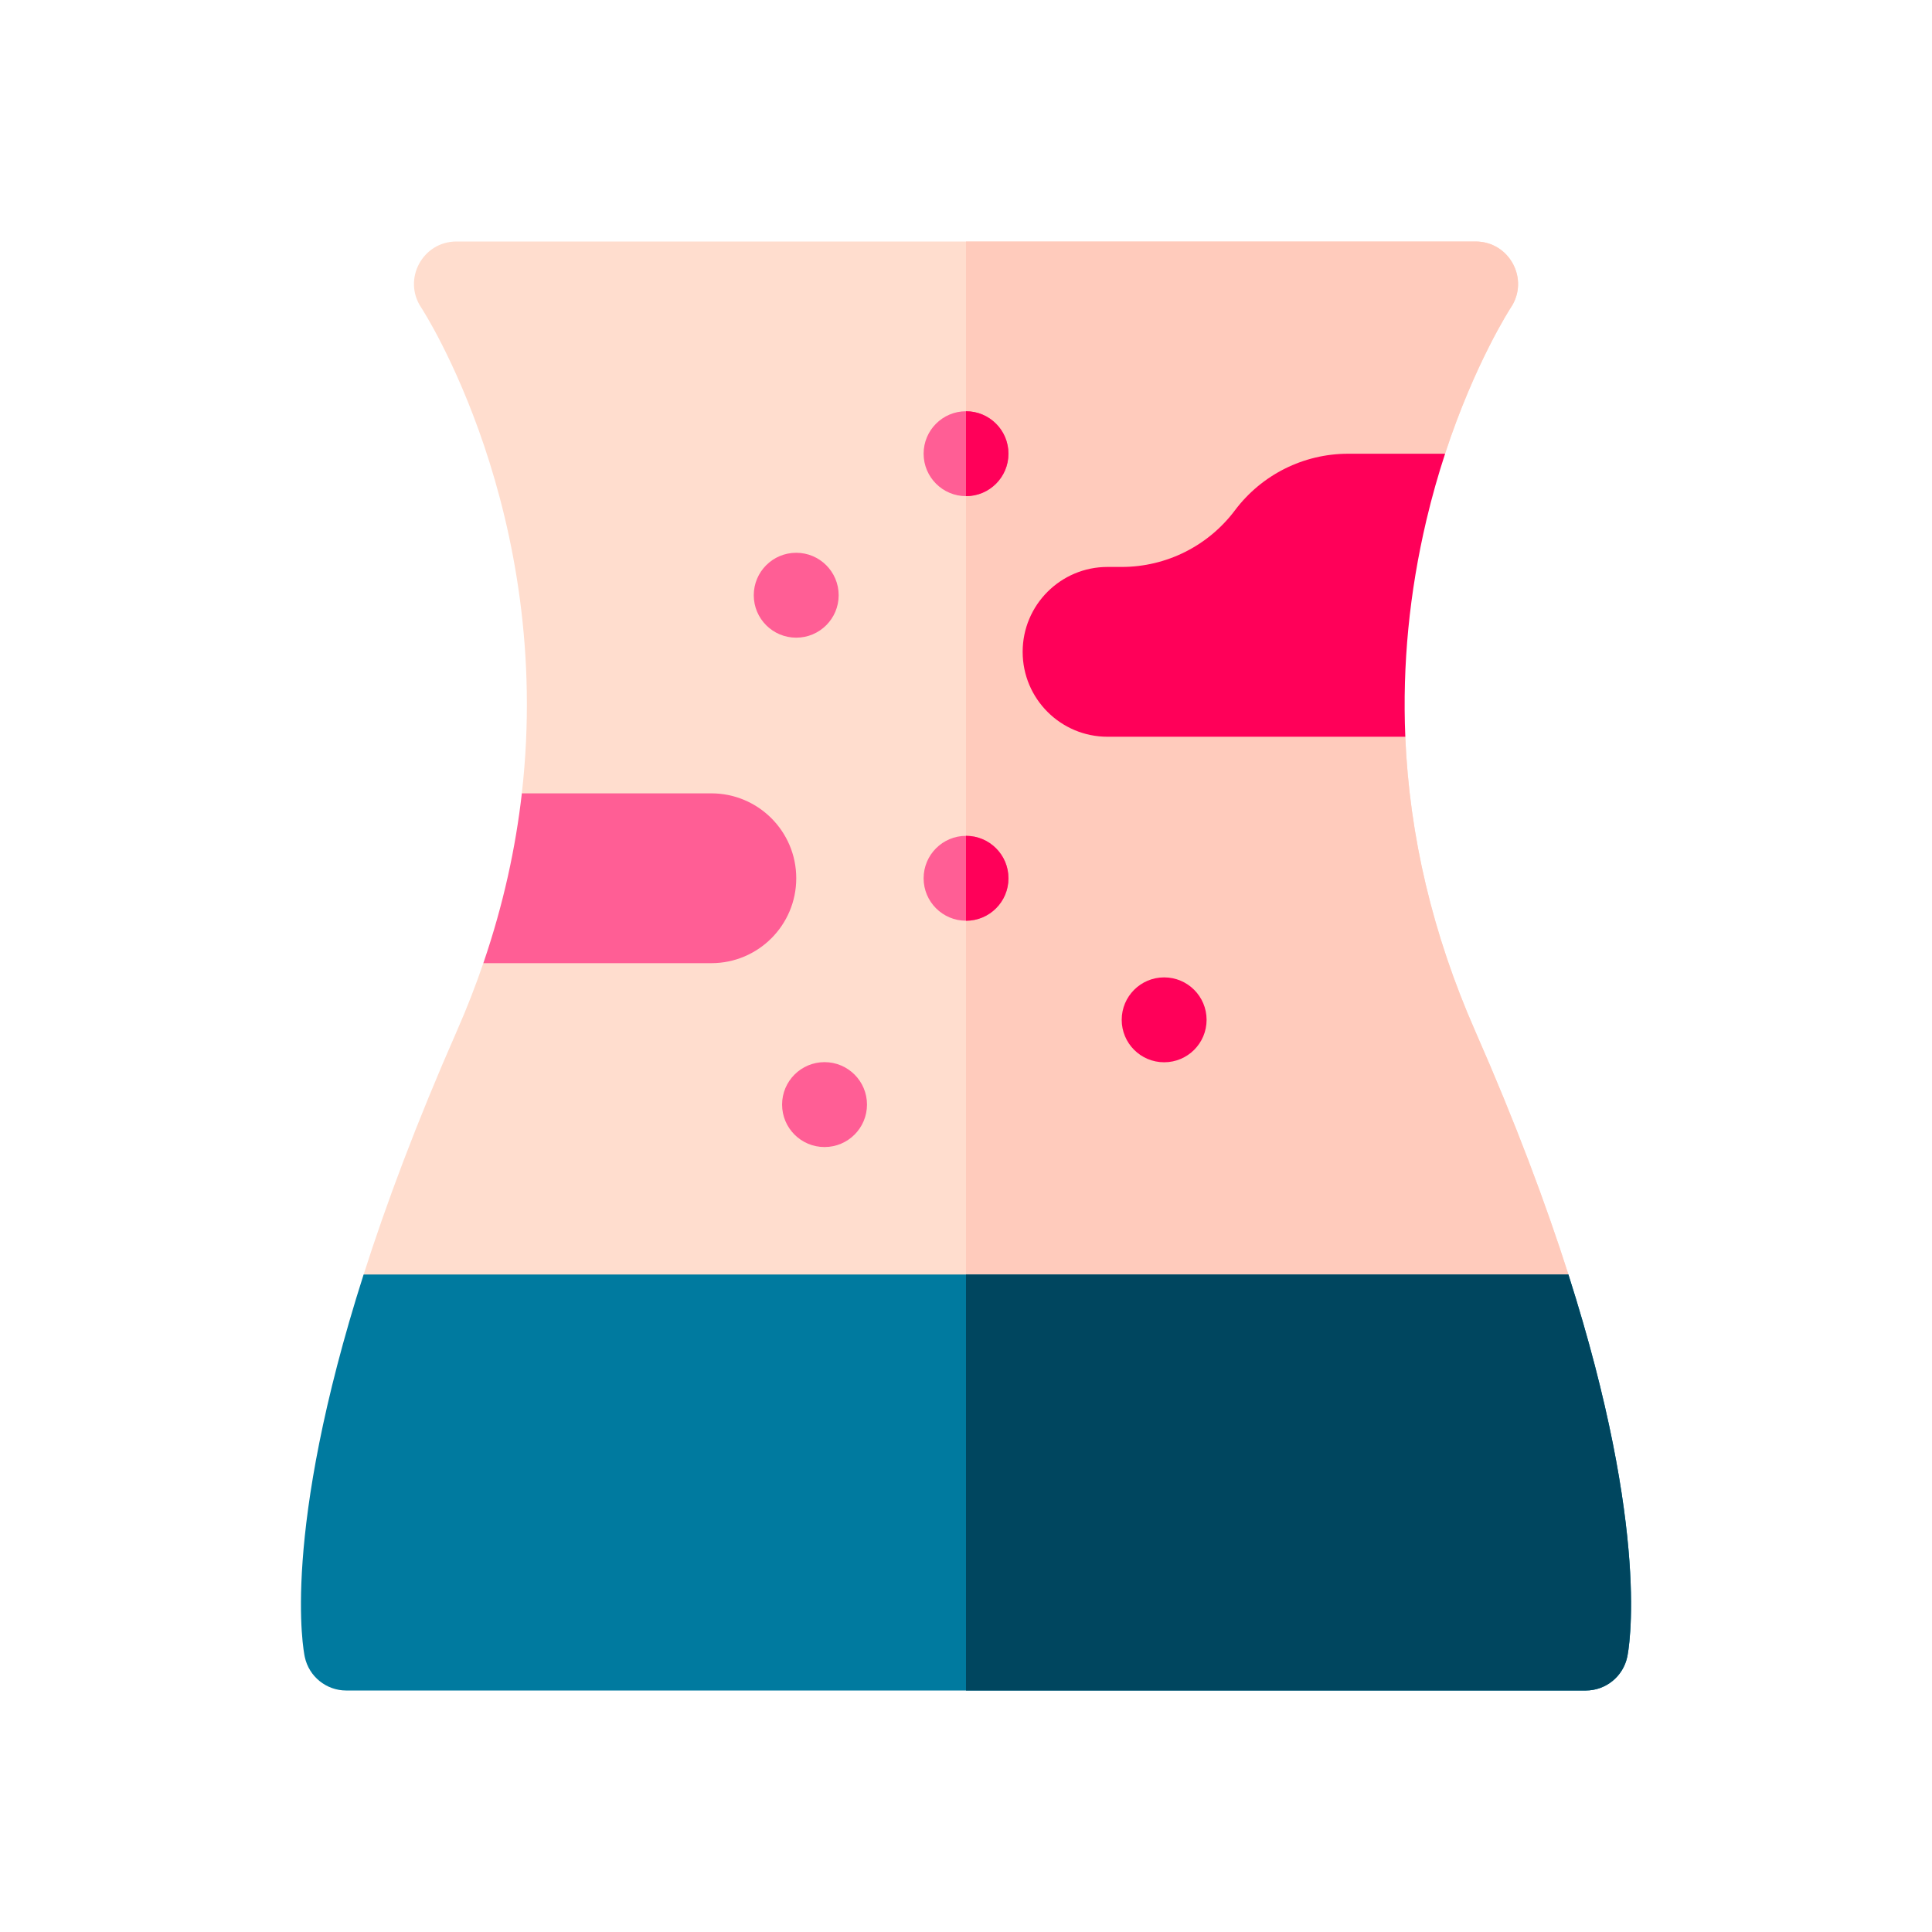 <svg width="130" height="130" viewBox="0 0 130 130" fill="none" xmlns="http://www.w3.org/2000/svg">
<g clip-path="url(#clip0_1111_621)">
<path d="M24.469 85.757L65.002 91.47L105.536 85.757C104.023 81.018 101.99 75.573 99.262 69.372C96.406 62.88 94.838 56.261 94.559 49.575L89.758 39.863L97.235 30.532C99.238 24.415 101.64 20.73 101.667 20.689V20.689C102.93 18.791 101.57 16.25 99.289 16.25H30.715C28.435 16.25 27.074 18.791 28.338 20.689C28.451 20.86 37.271 34.44 35.113 53.384L38.342 59.097L32.522 64.81C32.008 66.312 31.419 67.833 30.742 69.372C28.014 75.573 25.981 81.018 24.469 85.757Z" fill="#FFDDCE"/>
<path d="M99.26 69.372C96.404 62.88 94.836 56.261 94.557 49.575L89.756 39.863L97.233 30.532C99.236 24.415 101.638 20.73 101.665 20.689V20.689C102.928 18.791 101.567 16.25 99.287 16.25H65V91.47L105.534 85.757C104.021 81.018 101.988 75.573 99.26 69.372Z" fill="#FFCBBC"/>
<path d="M53.578 59.096C53.578 55.941 51.02 53.383 47.865 53.383H35.114C34.7 57.013 33.882 60.841 32.523 64.809H47.865C51.02 64.809 53.578 62.251 53.578 59.096Z" fill="#FF5E95"/>
<path d="M65.005 33.385C66.582 33.385 67.861 32.106 67.861 30.528C67.861 28.951 66.582 27.672 65.005 27.672C63.427 27.672 62.148 28.951 62.148 30.528C62.148 32.106 63.427 33.385 65.005 33.385Z" fill="#FF5E95"/>
<path d="M65 27.672V33.385C66.578 33.385 67.856 32.106 67.856 30.528C67.856 28.951 66.578 27.672 65 27.672Z" fill="#FF0059"/>
<path d="M65.005 61.955C66.582 61.955 67.861 60.676 67.861 59.099C67.861 57.521 66.582 56.242 65.005 56.242C63.427 56.242 62.148 57.521 62.148 59.099C62.148 60.676 63.427 61.955 65.005 61.955Z" fill="#FF5E95"/>
<path d="M65 56.242V61.955C66.578 61.955 67.856 60.676 67.856 59.099C67.856 57.521 66.578 56.242 65 56.242Z" fill="#FF0059"/>
<path d="M78.333 71.478C79.911 71.478 81.189 70.2 81.189 68.622C81.189 67.044 79.911 65.766 78.333 65.766C76.755 65.766 75.477 67.044 75.477 68.622C75.477 70.2 76.755 71.478 78.333 71.478Z" fill="#FF0059"/>
<path d="M55.481 77.182C57.059 77.182 58.338 75.903 58.338 74.325C58.338 72.748 57.059 71.469 55.481 71.469C53.904 71.469 52.625 72.748 52.625 74.325C52.625 75.903 53.904 77.182 55.481 77.182Z" fill="#FF5E95"/>
<path d="M53.575 42.908C55.153 42.908 56.432 41.629 56.432 40.052C56.432 38.474 55.153 37.195 53.575 37.195C51.998 37.195 50.719 38.474 50.719 40.052C50.719 41.629 51.998 42.908 53.575 42.908Z" fill="#FF5E95"/>
<path d="M83.095 34.34C81.296 36.737 78.475 38.148 75.478 38.148H74.525C71.37 38.148 68.812 40.706 68.812 43.861C68.812 47.017 71.37 49.574 74.525 49.574H94.561C94.359 44.74 94.83 39.872 95.981 34.994C96.359 33.393 96.788 31.902 97.237 30.531H90.712C87.715 30.531 84.893 31.942 83.095 34.34Z" fill="#FF0059"/>
<path d="M24.467 85.758C18.888 103.24 20.42 111.081 20.507 111.489V111.49C20.787 112.808 21.952 113.751 23.3 113.751H106.7C108.049 113.751 109.213 112.808 109.494 111.489C109.581 111.081 111.113 103.24 105.534 85.758H24.467Z" fill="#007A9F"/>
<path d="M105.534 85.758H65V113.751H106.7C108.049 113.751 109.213 112.808 109.494 111.489C109.581 111.081 111.112 103.24 105.534 85.758Z" fill="#00465F"/>
</g>
<defs>
<clipPath id="clip0_1111_621">
<rect width="97.5" height="97.5" fill="white" transform="translate(16.25 16.25)"/>
</clipPath>
</defs>
</svg>
